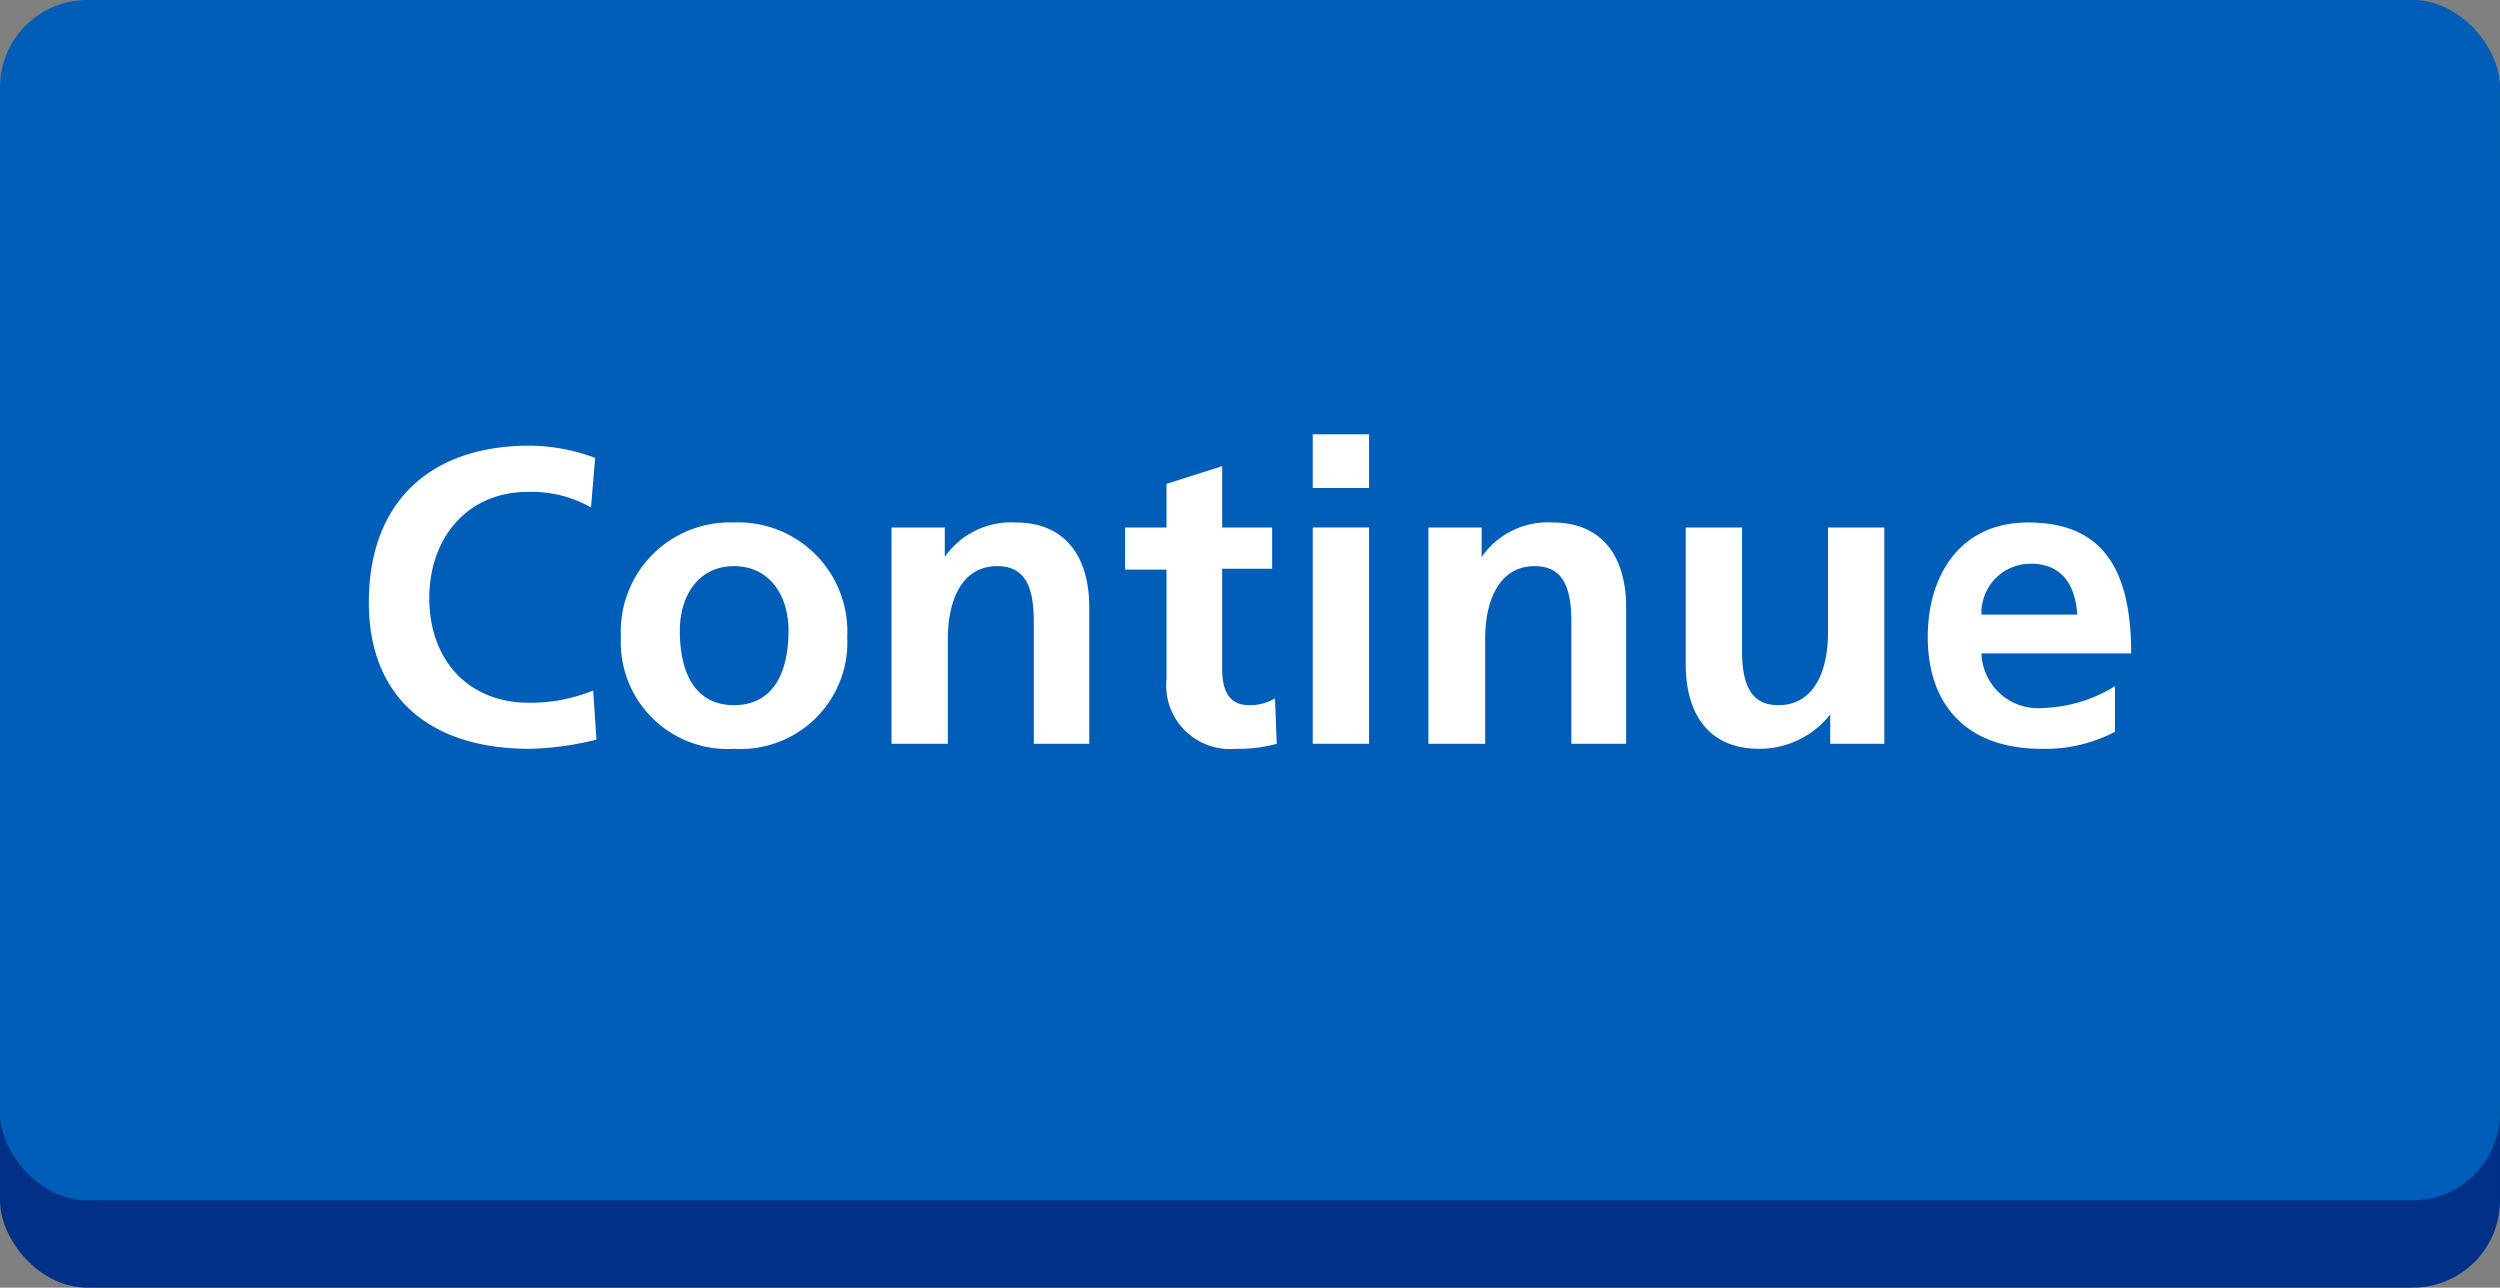 <svg xmlns="http://www.w3.org/2000/svg" viewBox="0 0 114.55 59"><rect x="0" y="0" width="114.55" height="59" fill="#808080" stroke="none"/><defs><style>.cls-1{fill:#003087;}.cls-2{fill:#005eb8;}.cls-3{fill:#fff;}</style></defs><g id="Layer_2" data-name="Layer 2"><g id="Layer_1-2" data-name="Layer 1"><rect class="cls-1" y="4" width="114.55" height="55" rx="4"/><rect class="cls-2" width="114.55" height="55" rx="4"/><rect class="cls-2" x="16.9" y="2" width="95.98" height="51"/><rect class="cls-2" x="16" y="14" width="81.65" height="27"/><path class="cls-3" d="M27.33,33.89a13.83,13.83,0,0,1-3.06.42c-4.6,0-7.37-2.38-7.37-6.71,0-4.54,2.75-7.18,7.37-7.18a8.78,8.78,0,0,1,3,.56l-.19,2.27a5.53,5.53,0,0,0-2.91-.71c-2.71,0-4.5,2.06-4.5,4.87s1.77,4.79,4.56,4.79a7.64,7.64,0,0,0,2.95-.56Z"/><path class="cls-3" d="M33.63,34.31a4.89,4.89,0,0,1-5.18-5.12,5,5,0,0,1,5.18-5.25,5,5,0,0,1,5.19,5.25A4.89,4.89,0,0,1,33.63,34.31Zm2.5-5.42c0-1.58-.85-2.95-2.5-2.95s-2.48,1.39-2.48,2.95c0,2.09.8,3.42,2.48,3.42S36.13,31,36.13,28.89Z"/><path class="cls-3" d="M47.37,34.08V28.52c0-1.48-.31-2.58-1.67-2.58-1.64,0-2.27,1.58-2.27,3.33v4.81H40.85V24.17h2.44v1.35h0a3.7,3.7,0,0,1,3.25-1.58c2.27,0,3.37,1.56,3.37,3.89v6.25Z"/><path class="cls-3" d="M58.5,34.08a6.56,6.56,0,0,1-1.89.23,2.92,2.92,0,0,1-3.16-3.21v-5h-1.9V24.17h1.9v-2L56,21.36v2.81h2.29v1.89H56v4.6c0,1,.33,1.65,1.23,1.65A2.21,2.21,0,0,0,58.42,32Z"/><path class="cls-3" d="M60.15,22.36V19.9h2.58v2.46Zm0,11.72V24.17h2.58v9.91Z"/><path class="cls-3" d="M72,34.08V28.52c0-1.48-.31-2.58-1.68-2.58-1.63,0-2.27,1.58-2.27,3.33v4.81H65.45V24.17h2.44v1.35h0a3.69,3.69,0,0,1,3.25-1.58c2.27,0,3.37,1.56,3.37,3.89v6.25Z"/><path class="cls-3" d="M83.86,34.08V32.74h0a4.14,4.14,0,0,1-3.26,1.57c-2.21,0-3.36-1.48-3.36-3.88V24.17h2.58v5.66c0,2,.73,2.48,1.67,2.48,1.56,0,2.27-1.44,2.27-3.35V24.17h2.58v9.91Z"/><path class="cls-3" d="M96.91,33.53a6.87,6.87,0,0,1-3.38.78c-3.29,0-5.2-1.88-5.2-5.13,0-2.78,1.45-5.24,4.6-5.24,3.37,0,4.72,2.08,4.72,6H90.79a2.6,2.6,0,0,0,2.85,2.5,6.66,6.66,0,0,0,3.27-1Zm-1.73-5.37c-.09-1.43-.77-2.33-2.11-2.33a2.25,2.25,0,0,0-2.28,2.33Z"/></g></g></svg>
